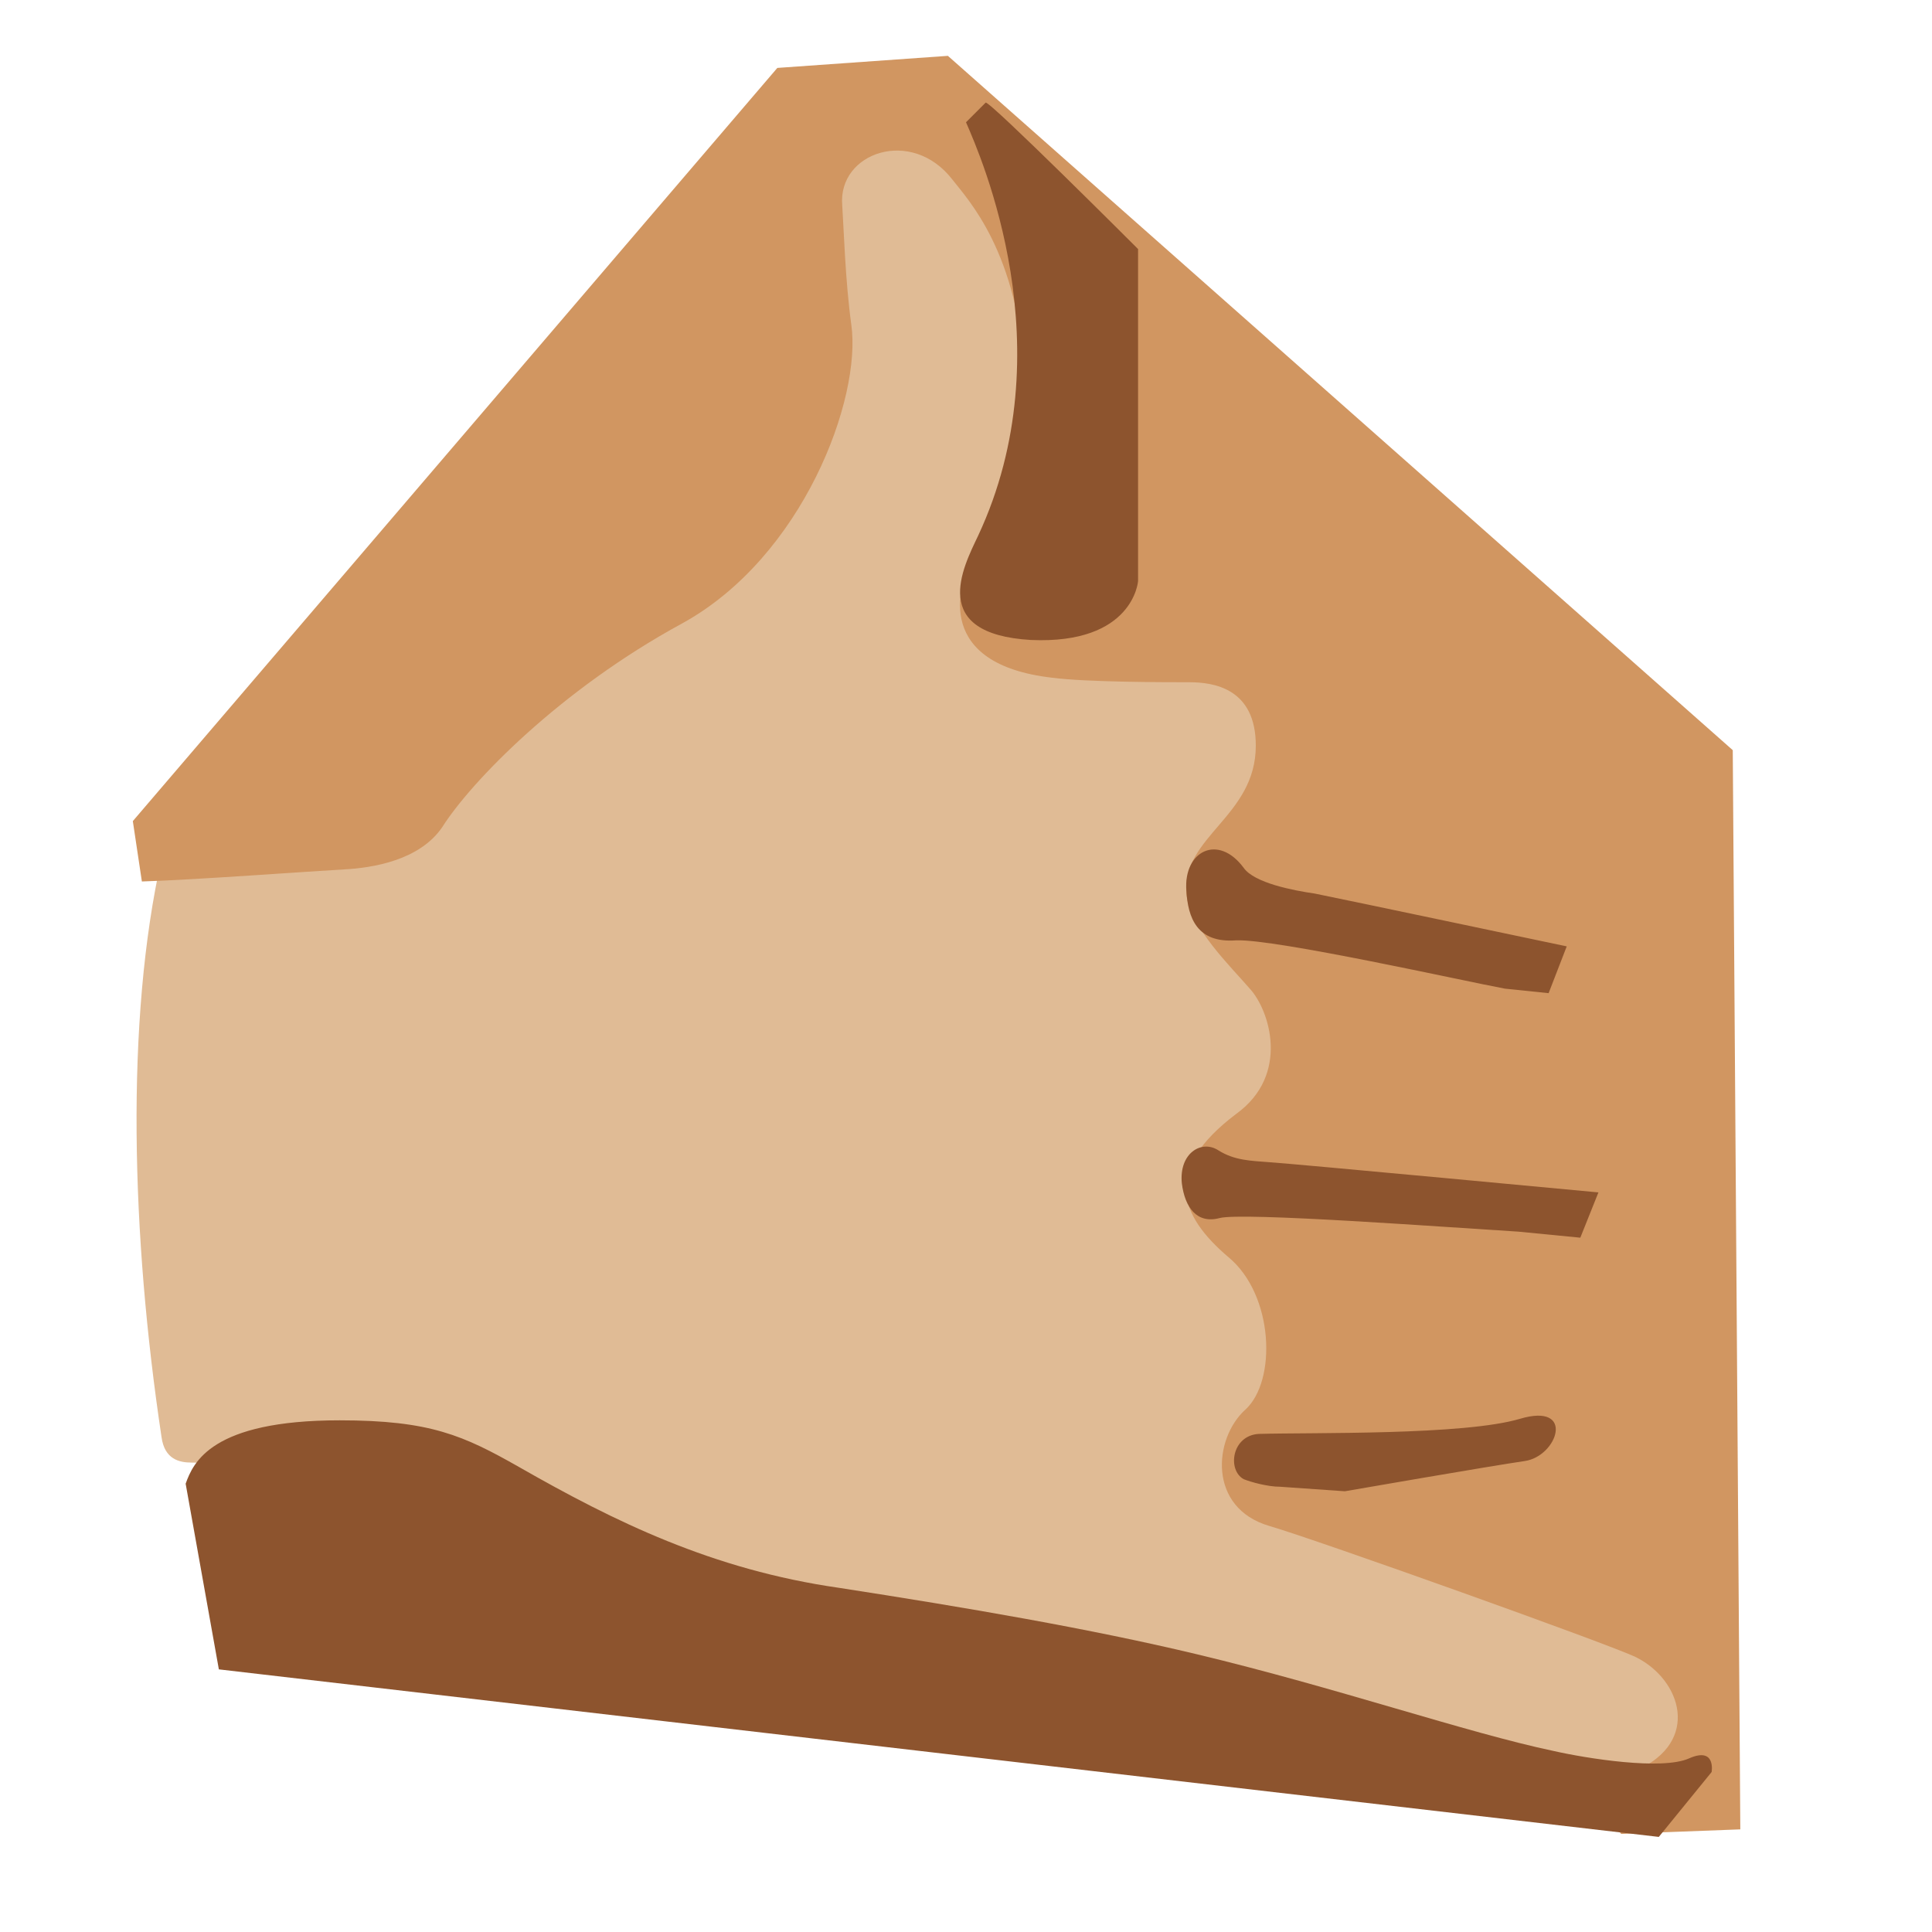 <svg xmlns="http://www.w3.org/2000/svg" width="3em" height="3em" viewBox="0 0 128 128"><path fill="#E0BB95" d="M68.3 42.4c1.8 0 8.2.1 9.8.2s4.6.5 6.9 1.6s13.1 4.9 16.8 11.4c1.4 2.5 1.8 7.3-2.2 9.9c7.9 3.2 7.4 13.5.9 16.1c3 3.2 3.1 10.6-1.4 12.9c-2.6 1.3-6.2 3.3-14.3 4c15.4 5.2 25.1 8.3 27.8 11.6c1.9 2.5 2.1 8.5-3.9 9c-8.6.8-25.8-6.5-56.4-11c-15.7-2.4-20.1-11-31.6-11.1c-3.6 0-7.2-.1-8-.1s-1.8-.2-2-1.7c-2-13.3-2.4-27.6 0-38.3c0 0 .1-1.6 2.1-1.5s8-.3 10-.6s3.2-.6 4.9-2.6c6-7.3 16.6-13.2 19.1-15.6c4.2-4.2 6.8-10 6.5-16.6c-.1-3.1-.4-5.7-.4-7.1c-.1-5.7 7.1-7 9.9-4.4c1.8 1.7 9.9 6.5 6.9 24.4c-.5 3.1-1.1 4.3-1.4 9.5"/><defs><path id="" d="M68.3 42.4c1.8 0 8.2.1 9.8.2s4.6.5 6.9 1.6s13.1 4.9 16.8 11.4c1.4 2.5 1.8 7.3-2.2 9.9c7.9 3.2 7.4 13.5.9 16.1c3 3.2 3.1 10.6-1.4 12.9c-2.6 1.3-6.2 3.3-14.3 4c15.4 5.2 25.1 8.3 27.8 11.6c1.9 2.5 2.1 8.5-3.9 9c-8.6.8-25.8-6.5-56.4-11c-15.7-2.4-20.1-11-31.6-11.1c-3.6 0-7.2-.1-8-.1s-1.8-.2-2-1.7c-2-13.3-2.4-27.6 0-38.3c0 0 .1-1.6 2.1-1.5s8-.3 10-.6s3.2-.6 4.9-2.6c6-7.3 16.6-13.2 19.1-15.6c4.2-4.2 6.8-10 6.5-16.6c-.1-3.1-.4-5.7-.4-7.1c-.1-5.7 7.1-7 9.9-4.4c1.8 1.7 9.9 6.5 6.9 24.4c-.5 3.1-1.1 4.3-1.4 9.5"/></defs><clipPath id=""><use href="#"/></clipPath><path fill="#D19661" d="M9.4 58.4c3.4-.1 11.5-.7 13.4-.8s5-.6 6.5-2.8c1.9-3 7.8-9.1 15.9-13.5c8-4.4 11.9-14.9 11.2-19.8c-.4-2.9-.5-6.4-.6-7.9c-.3-3.5 4.6-5.2 7.3-1.7c1 1.3 4.4 4.8 4.8 13.2c.3 5.9-2.8 10.7-3.6 12.2s-2.4 6.7 5.4 7.6c2.3.3 7.5.3 9.1.3s4.4.4 4.4 4.2c0 4.7-4.9 6-4.6 9.8c.2 2.2 3 4.9 4.2 6.3c1.3 1.4 2.7 5.7-.9 8.3c-4.9 3.7-3.8 6.7-.5 9.5c3 2.5 3.2 8.2 1.1 10.1s-2.5 6.5 1.6 7.7c3.1.9 22.7 7.9 24.3 8.7c3 1.5 4.3 5.6 0 7.5c-3.2 1.4-1 4.2-1 4.2l7.9-.3l-.5-71.5l-52-46l-11.3.8L8.8 54.4z" clip-path="url(#)"/><defs><use href="#" id=""/></defs><clipPath id=""><use href="#"/></clipPath><g fill="#8D542E" clip-path="url(#)"><path d="M64 8.1c1 2.3 6.6 15 .8 27.4c-1 2.1-3.3 6.5 3.5 6.9c6.8.3 7.1-3.9 7.1-3.9v-22s-9.9-9.9-10.1-9.7zm35.7 57.4c-2.7-.5-15.2-3.3-17.8-3.2c-2.6.2-3.2-1.5-3.3-3.3c-.2-2.6 2.1-3.8 3.8-1.5c.7 1 3.3 1.5 4.7 1.7c2 .4 16.7 3.5 16.7 3.5l-1.2 3.1zm.9 16.1c-4.9-.3-18.3-1.3-19.8-.9s-2.3-.7-2.5-2.3c-.2-2 1.3-2.9 2.4-2.2s2.2.7 3.4.8c1.6.1 21.8 2 21.8 2l-1.2 3zM84.8 98.5c-.8 0-1.9-.3-2.4-.5c-1.1-.6-.8-2.9 1-3c3.6-.1 13.6.1 17.3-1s2.5 2.5.3 2.8c-2.1.3-11.9 2-11.9 2zm-72.5-.2c.5-1.4 1.7-4.2 10.2-4.2c6 0 8.2 1 11.9 3.1c6.3 3.6 12.8 6.8 21.2 8c8.4 1.3 16.6 2.7 23.7 4.4c9.2 2.2 17.9 5.2 23.6 6.4c2.2.5 7.2 1.3 9 .5s1.5.9 1.5.9l-3.5 4.3l-95.4-11.1z"/></g></svg>